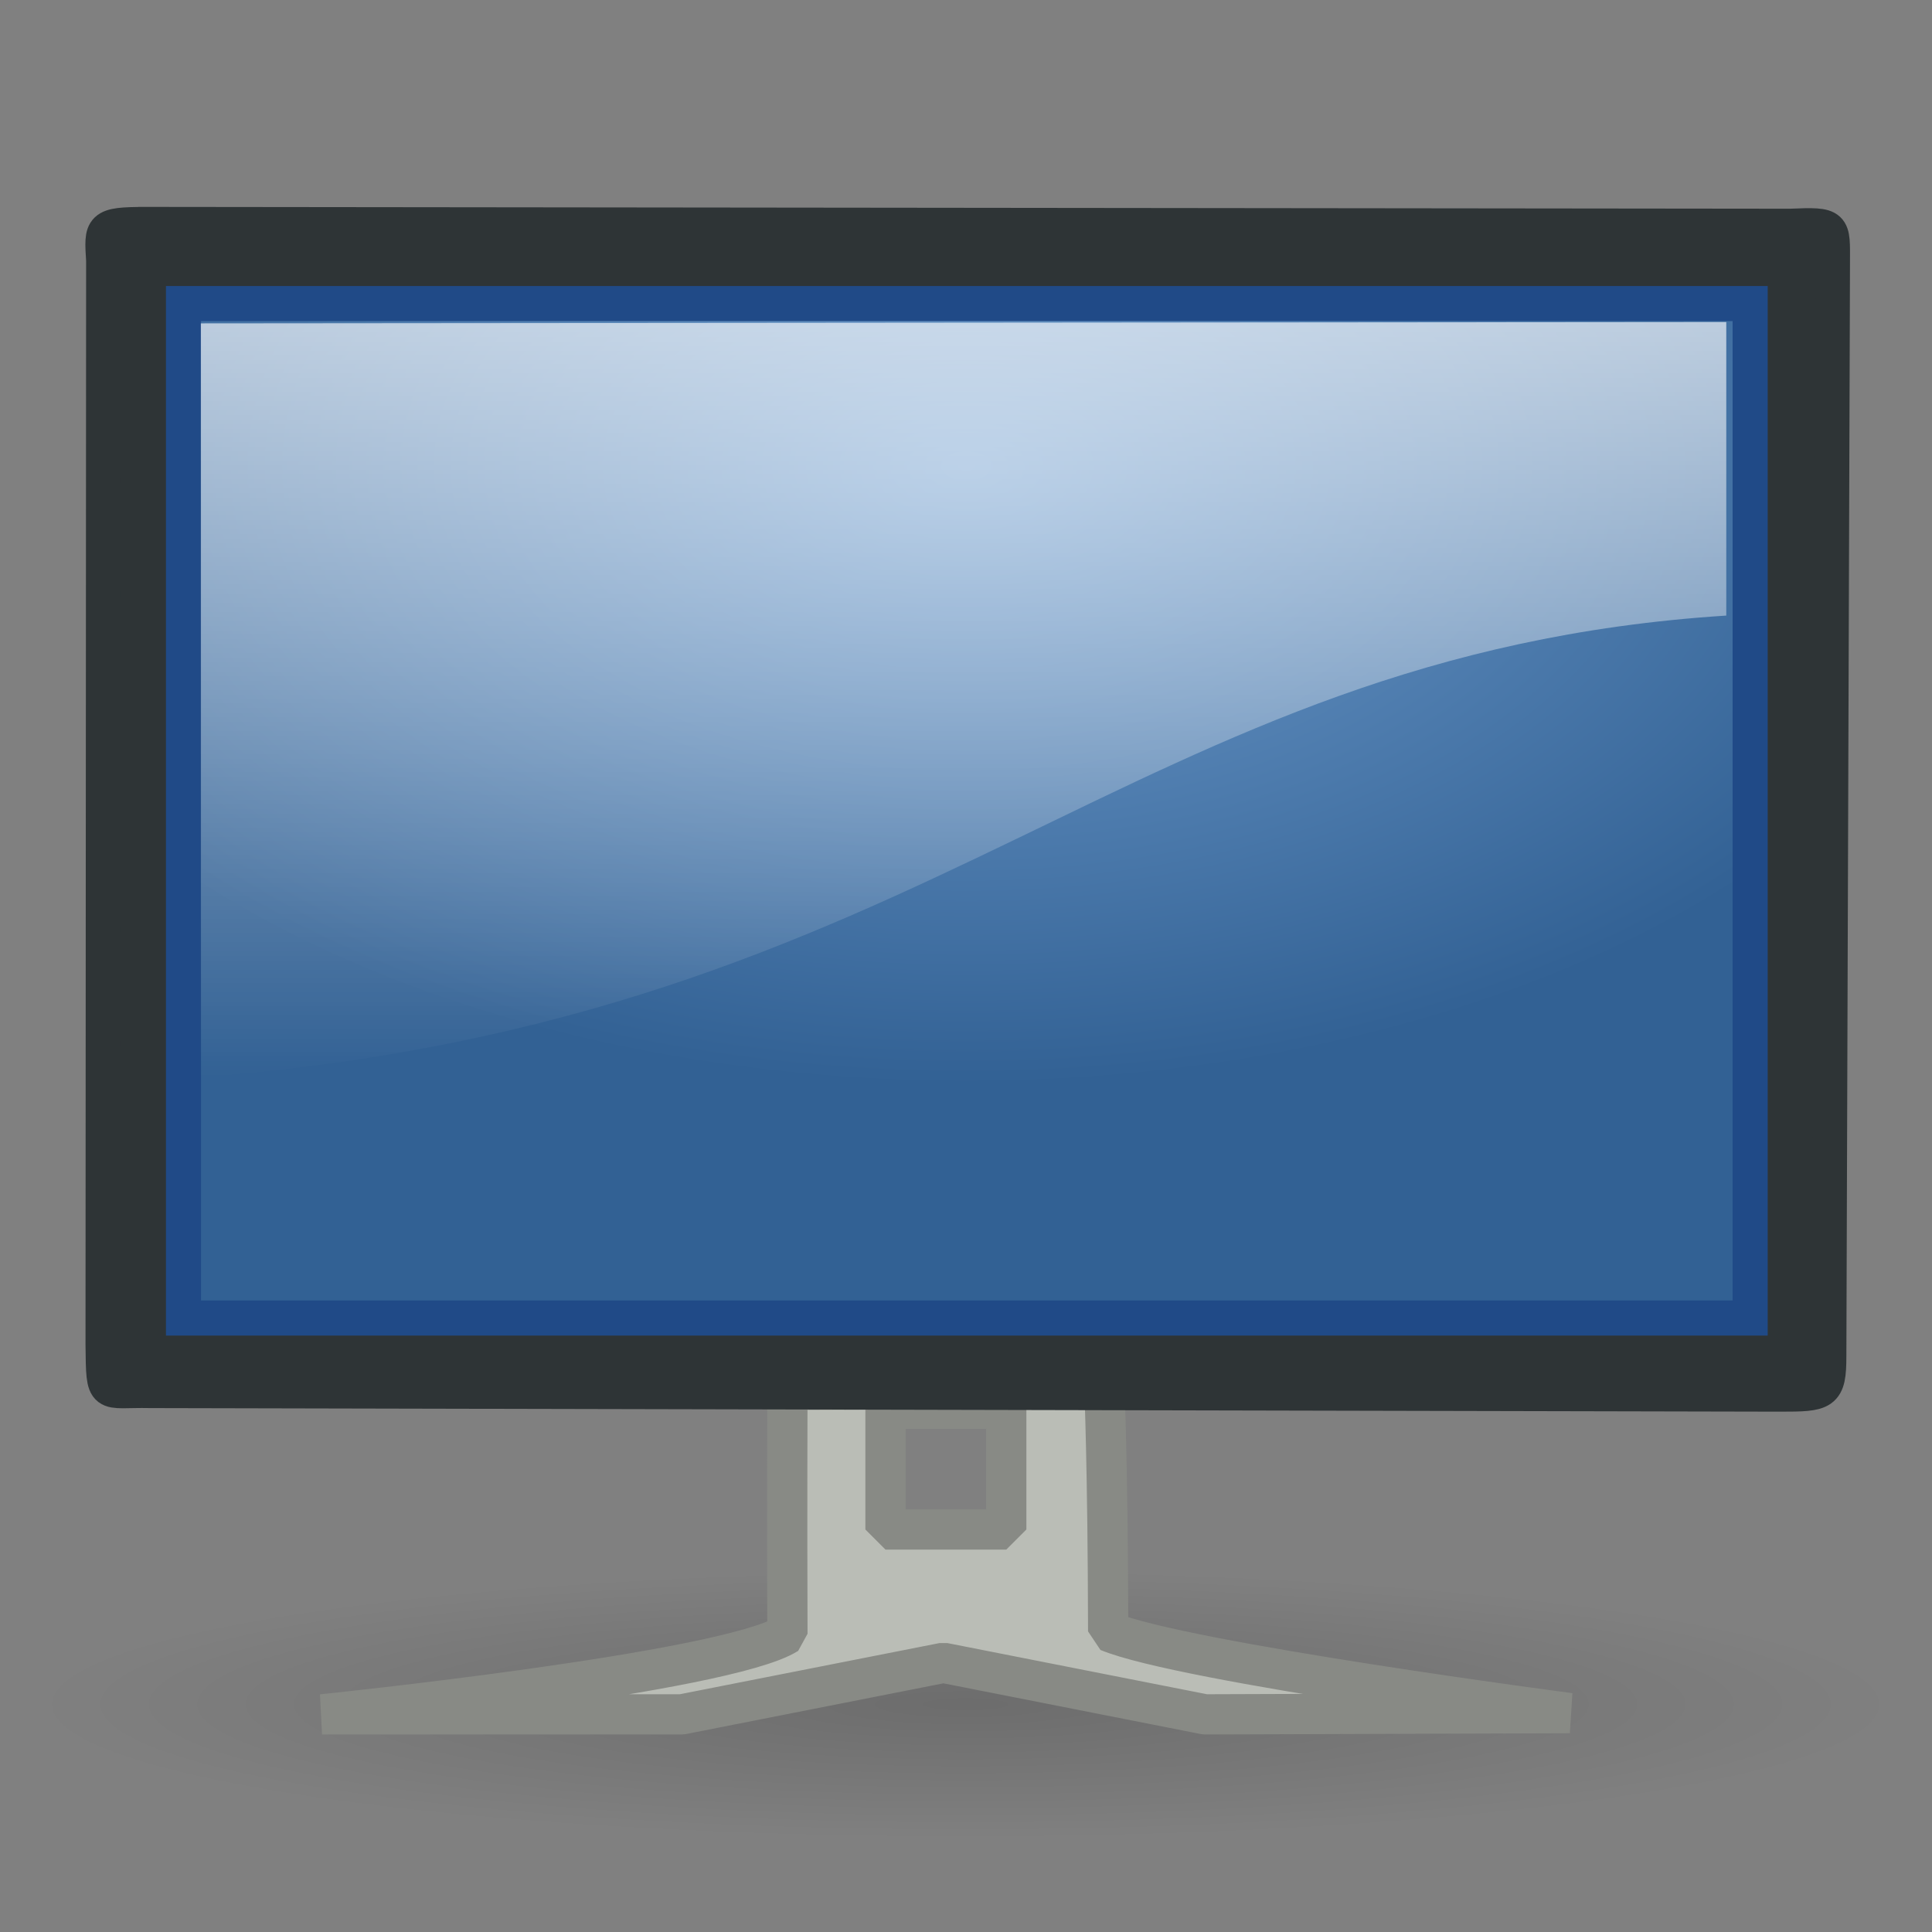 <svg viewBox="0 0 48 48" xmlns="http://www.w3.org/2000/svg">
<rect x="0" y="0" width="48" height="48" fill="#808080" stroke="none"/>
<defs>
<linearGradient gradientUnits="userSpaceOnUse" id="linearGradient2452" x2="0" y1="4.983" y2="26.762">
<stop offset="0" stop-color="#fff"/>
<stop offset="1" stop-color="#fff" stop-opacity="0"/>
</linearGradient>
<radialGradient cx="23.938" cy="42.688" gradientTransform="matrix(1,0,0,.248,0,32.117)" gradientUnits="userSpaceOnUse" id="radialGradient2422" r="23.76">
<stop offset="0"/>
<stop offset="1" stop-opacity="0"/>
</radialGradient>
<radialGradient cx="24.006" cy="32.997" gradientTransform="matrix(1.37,0,0,.81,-8.876,-38.308)" gradientUnits="userSpaceOnUse" id="radialGradient2455" r="19">
<stop offset="0" stop-color="#729fcf"/>
<stop offset="1" stop-color="#326194"/>
</radialGradient>
</defs>
<path d="m47.697,42.688a23.76,5.884 0 1,1 -47.519,0 23.76,5.884 0 1,1 47.519,0z" fill="url(#radialGradient2422)" fill-rule="evenodd" opacity=".15" transform="matrix(.968,0,0,.564,.818,18.257)"/>
<path d="m27.438,34.5-7.875.031c0,0-.011,3.093 0,6.062-1.535.97-11.562,2-11.562,2h8.938l6.5-1.281 6.5,1.281 9.062-.031c0,0-9.606-1.259-11.469-2.031-.007-4.062-.094-6.031-.094-6.031zm-5.438.5h3v3h-3v-3z" fill="#babdb6" fill-rule="evenodd" stroke="#888a85" stroke-linejoin="bevel"/>
<path d="m3.622,5.567 40.856.045c1.117-.046 1.058-.024 1.058.917l-.09,27.16c0,.94-.124.957-1.228.957l-40.49-.089c-1.18-.026-1.161.239-1.177-1.145l.015-26.941c-.051-.831-.075-.903 1.055-.903z" fill="#2e3436" fill-rule="evenodd" stroke="#2e3436" stroke-width=".853"/>
<path d="m4.559-32.746h38.923v25.204h-38.923z" fill="url(#radialGradient2455)" fill-rule="evenodd" stroke="#204a87" stroke-width=".872" transform="scale(1,-1)"/>
<path d="m4.99,8.033v18.73c18.274-1.409 23.041-10.518 37.899-11.469v-7.293l-37.899.033z" fill="url(#linearGradient2452)" fill-rule="evenodd" opacity=".75"/>
</svg>
